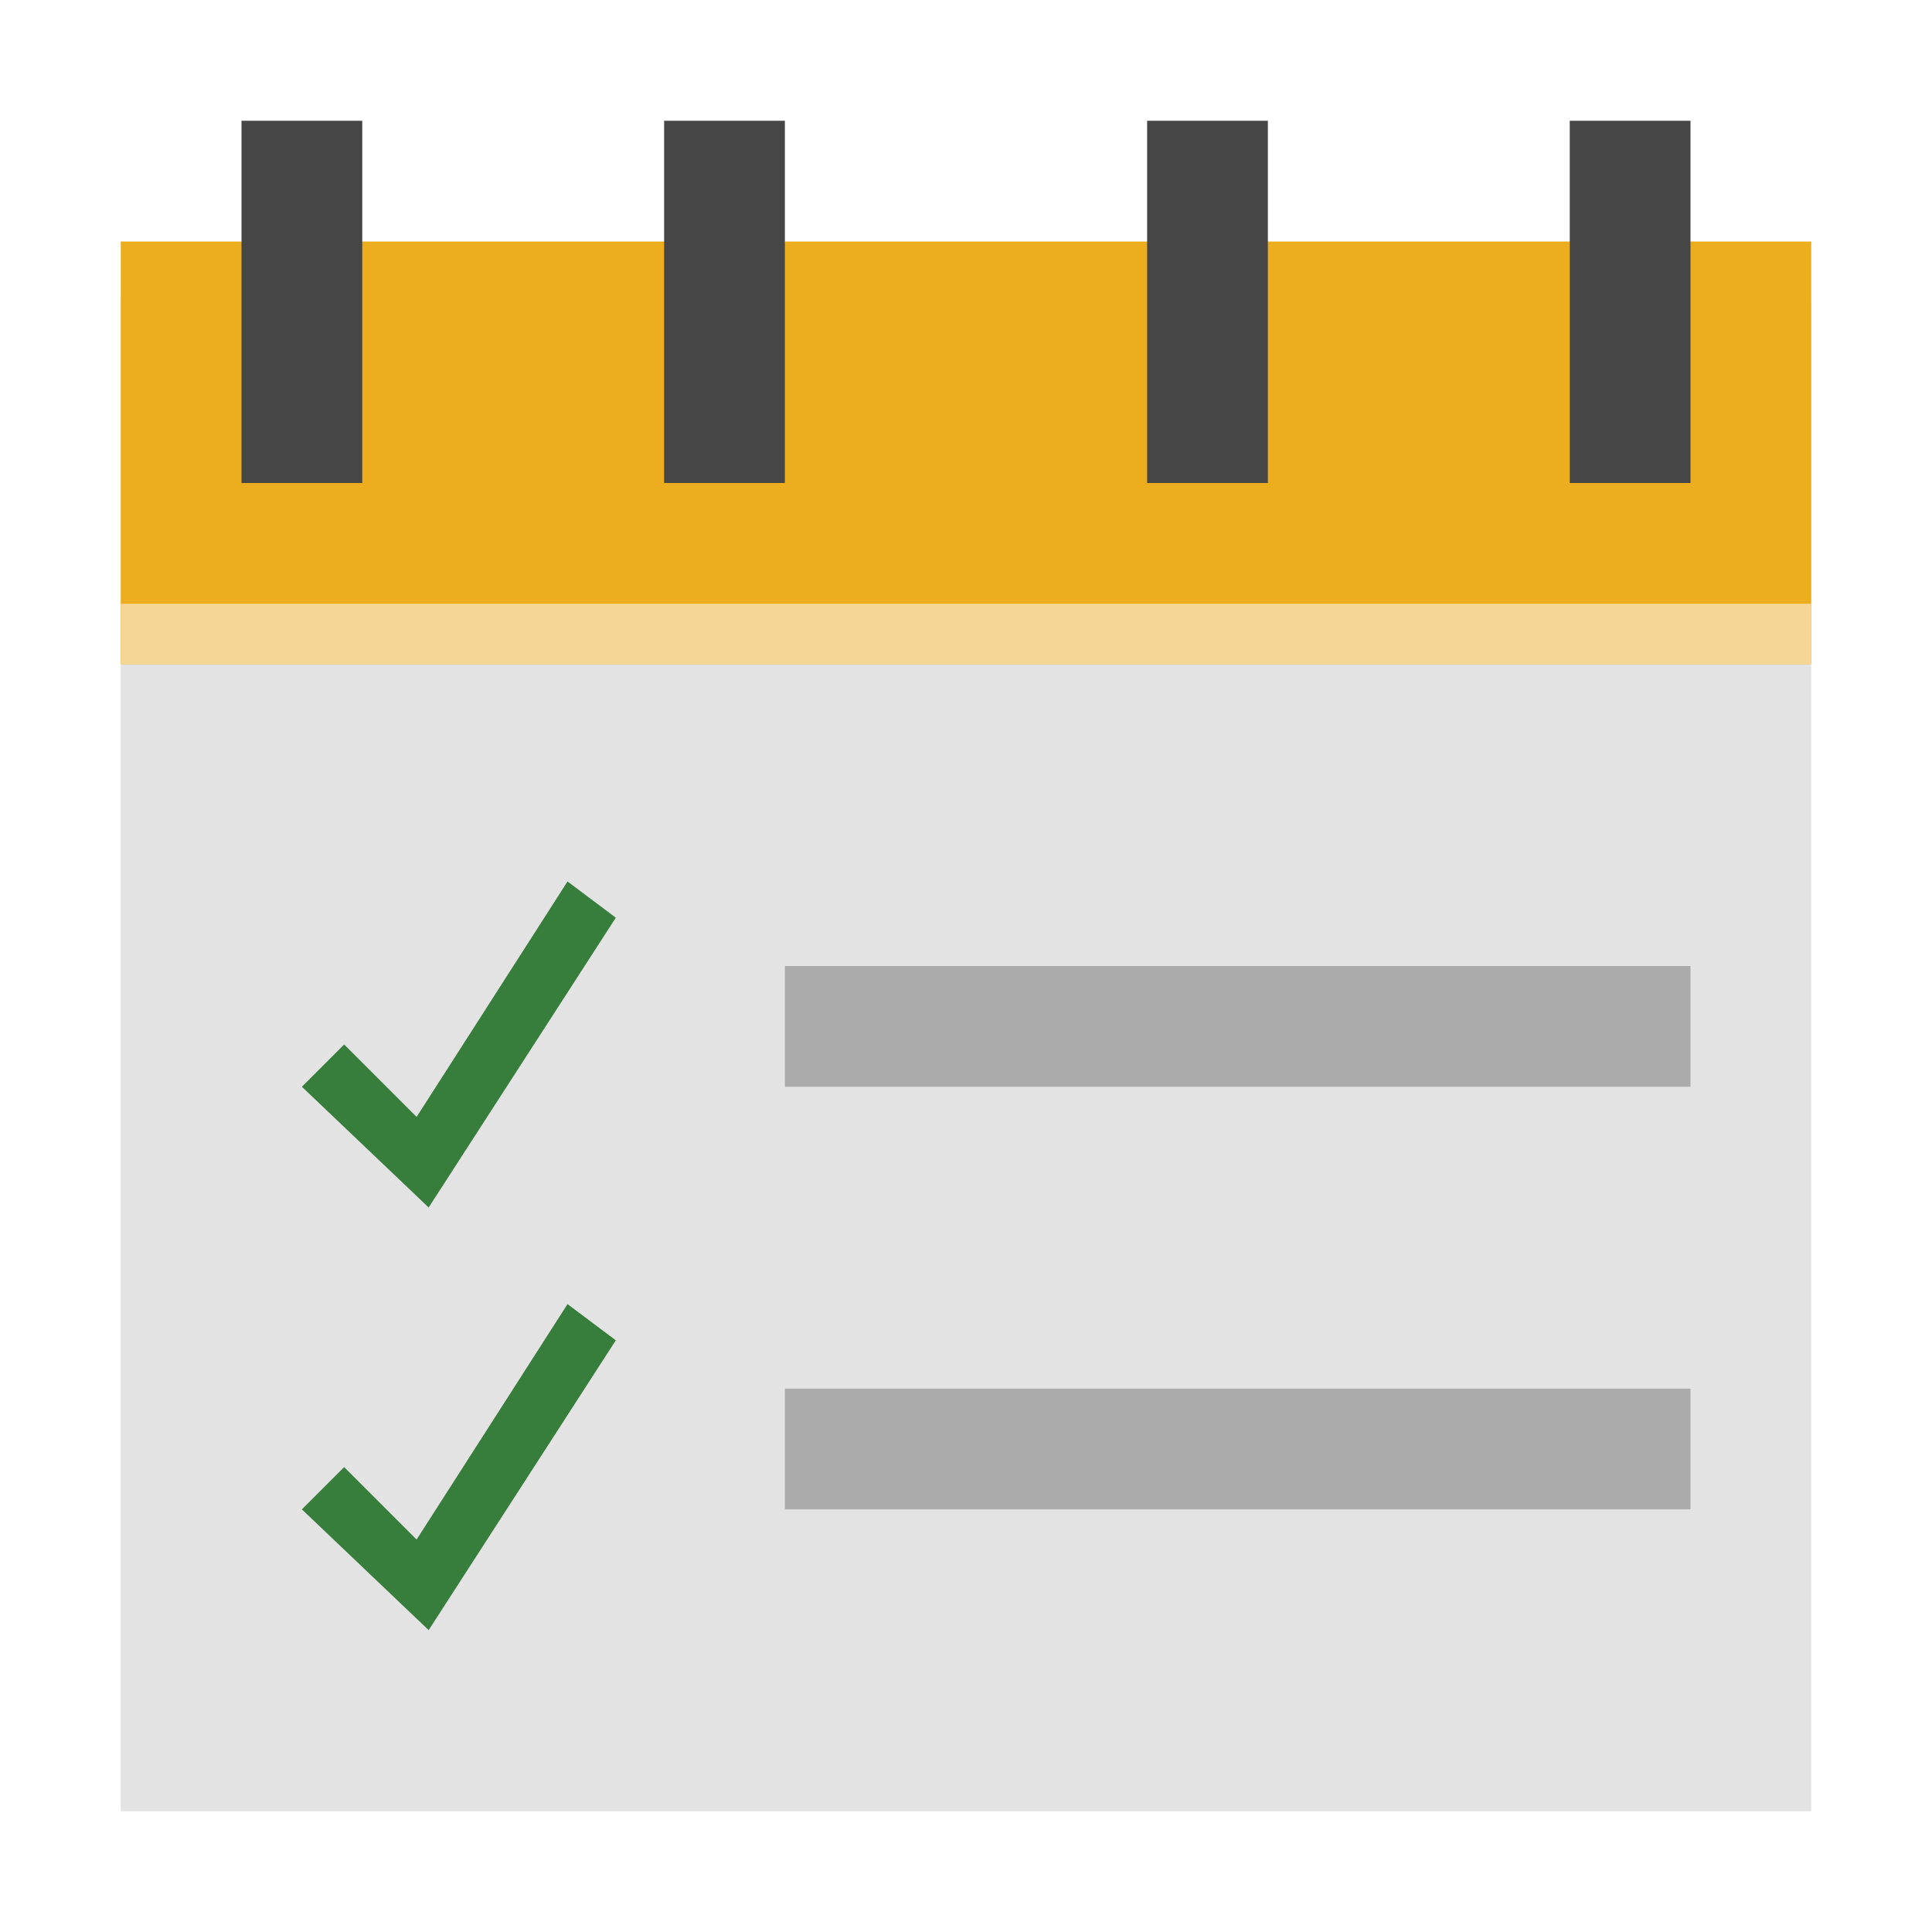 <?xml version="1.0" encoding="utf-8"?>
<!-- Generator: Adobe Illustrator 18.0.0, SVG Export Plug-In . SVG Version: 6.00 Build 0)  -->
<!DOCTYPE svg PUBLIC "-//W3C//DTD SVG 1.1//EN" "http://www.w3.org/Graphics/SVG/1.1/DTD/svg11.dtd">
<svg version="1.1" id="Layer_1" xmlns="http://www.w3.org/2000/svg" xmlns:xlink="http://www.w3.org/1999/xlink" x="0px" y="0px" viewBox="0 0 32 32" enable-background="new 0 0 32 32" xml:space="preserve" width="32px" height="32px" fill="#333">
<symbol id="List" viewBox="-14 -14 28 28">
	<g>
		<polygon fill="#E3E3E3" points="-14,-14 14,-14 14,11 -14,11 		"/>
	</g>
	<g>
		<polygon fill="#ECAD1F" points="-14,5 14,5 14,12 -14,12 		"/>
	</g>
	<polygon fill="#ABABAB" points="12,-2 -3,-2 -3,0 12,0 	"/>
	<polygon fill="#377E3D" points="-8.9,-4 -11,-2 -10.3,-1.3 -9.1,-2.5 -6.6,1.4 -5.8,0.8 	"/>
	<polygon fill="#ABABAB" points="12,-9 -3,-9 -3,-7 12,-7 	"/>
	<polygon fill="#377E3D" points="-8.9,-11 -11,-9 -10.3,-8.3 -9.1,-9.5 -6.6,-5.6 -5.8,-6.2 	"/>
	<g>
		<polygon fill="#464646" points="-10,8 -12,8 -12,14 -10,14 		"/>
	</g>
	<g>
		<polygon fill="#464646" points="-3,8 -5,8 -5,14 -3,14 		"/>
	</g>
	<g>
		<polygon fill="#464646" points="5,8 3,8 3,14 5,14 		"/>
	</g>
	<g>
		<polygon fill="#464646" points="12,8 10,8 10,14 12,14 		"/>
	</g>
	<polygon fill="#F5D695" points="14,6 -14,6 -14,5 14,5 	"/>
</symbol>
<symbol id="generic-file" viewBox="-11 -14 22 28">
	<g>
		<polygon fill="#FFFFFF" points="-10.5,-13.5 -10.5,13.5 4.8,13.5 10.5,7.8 10.5,-13.5 		"/>
		<path fill="#333333" d="M4.6,13L10,7.6V-13h-20v26H4.6 M5,14h-16v-28h22V8L5,14L5,14z"/>
	</g>
	<polyline fill="none" stroke="#333333" stroke-miterlimit="10" points="11,7 4,7 4,14 	"/>
</symbol>
<use xlink:href="#List" width="28px" height="28px" id="XMLID_4_" x="-14" y="-14" transform="matrix(1 0 0 -1 16 16)" overflow="visible"/>
</svg>
